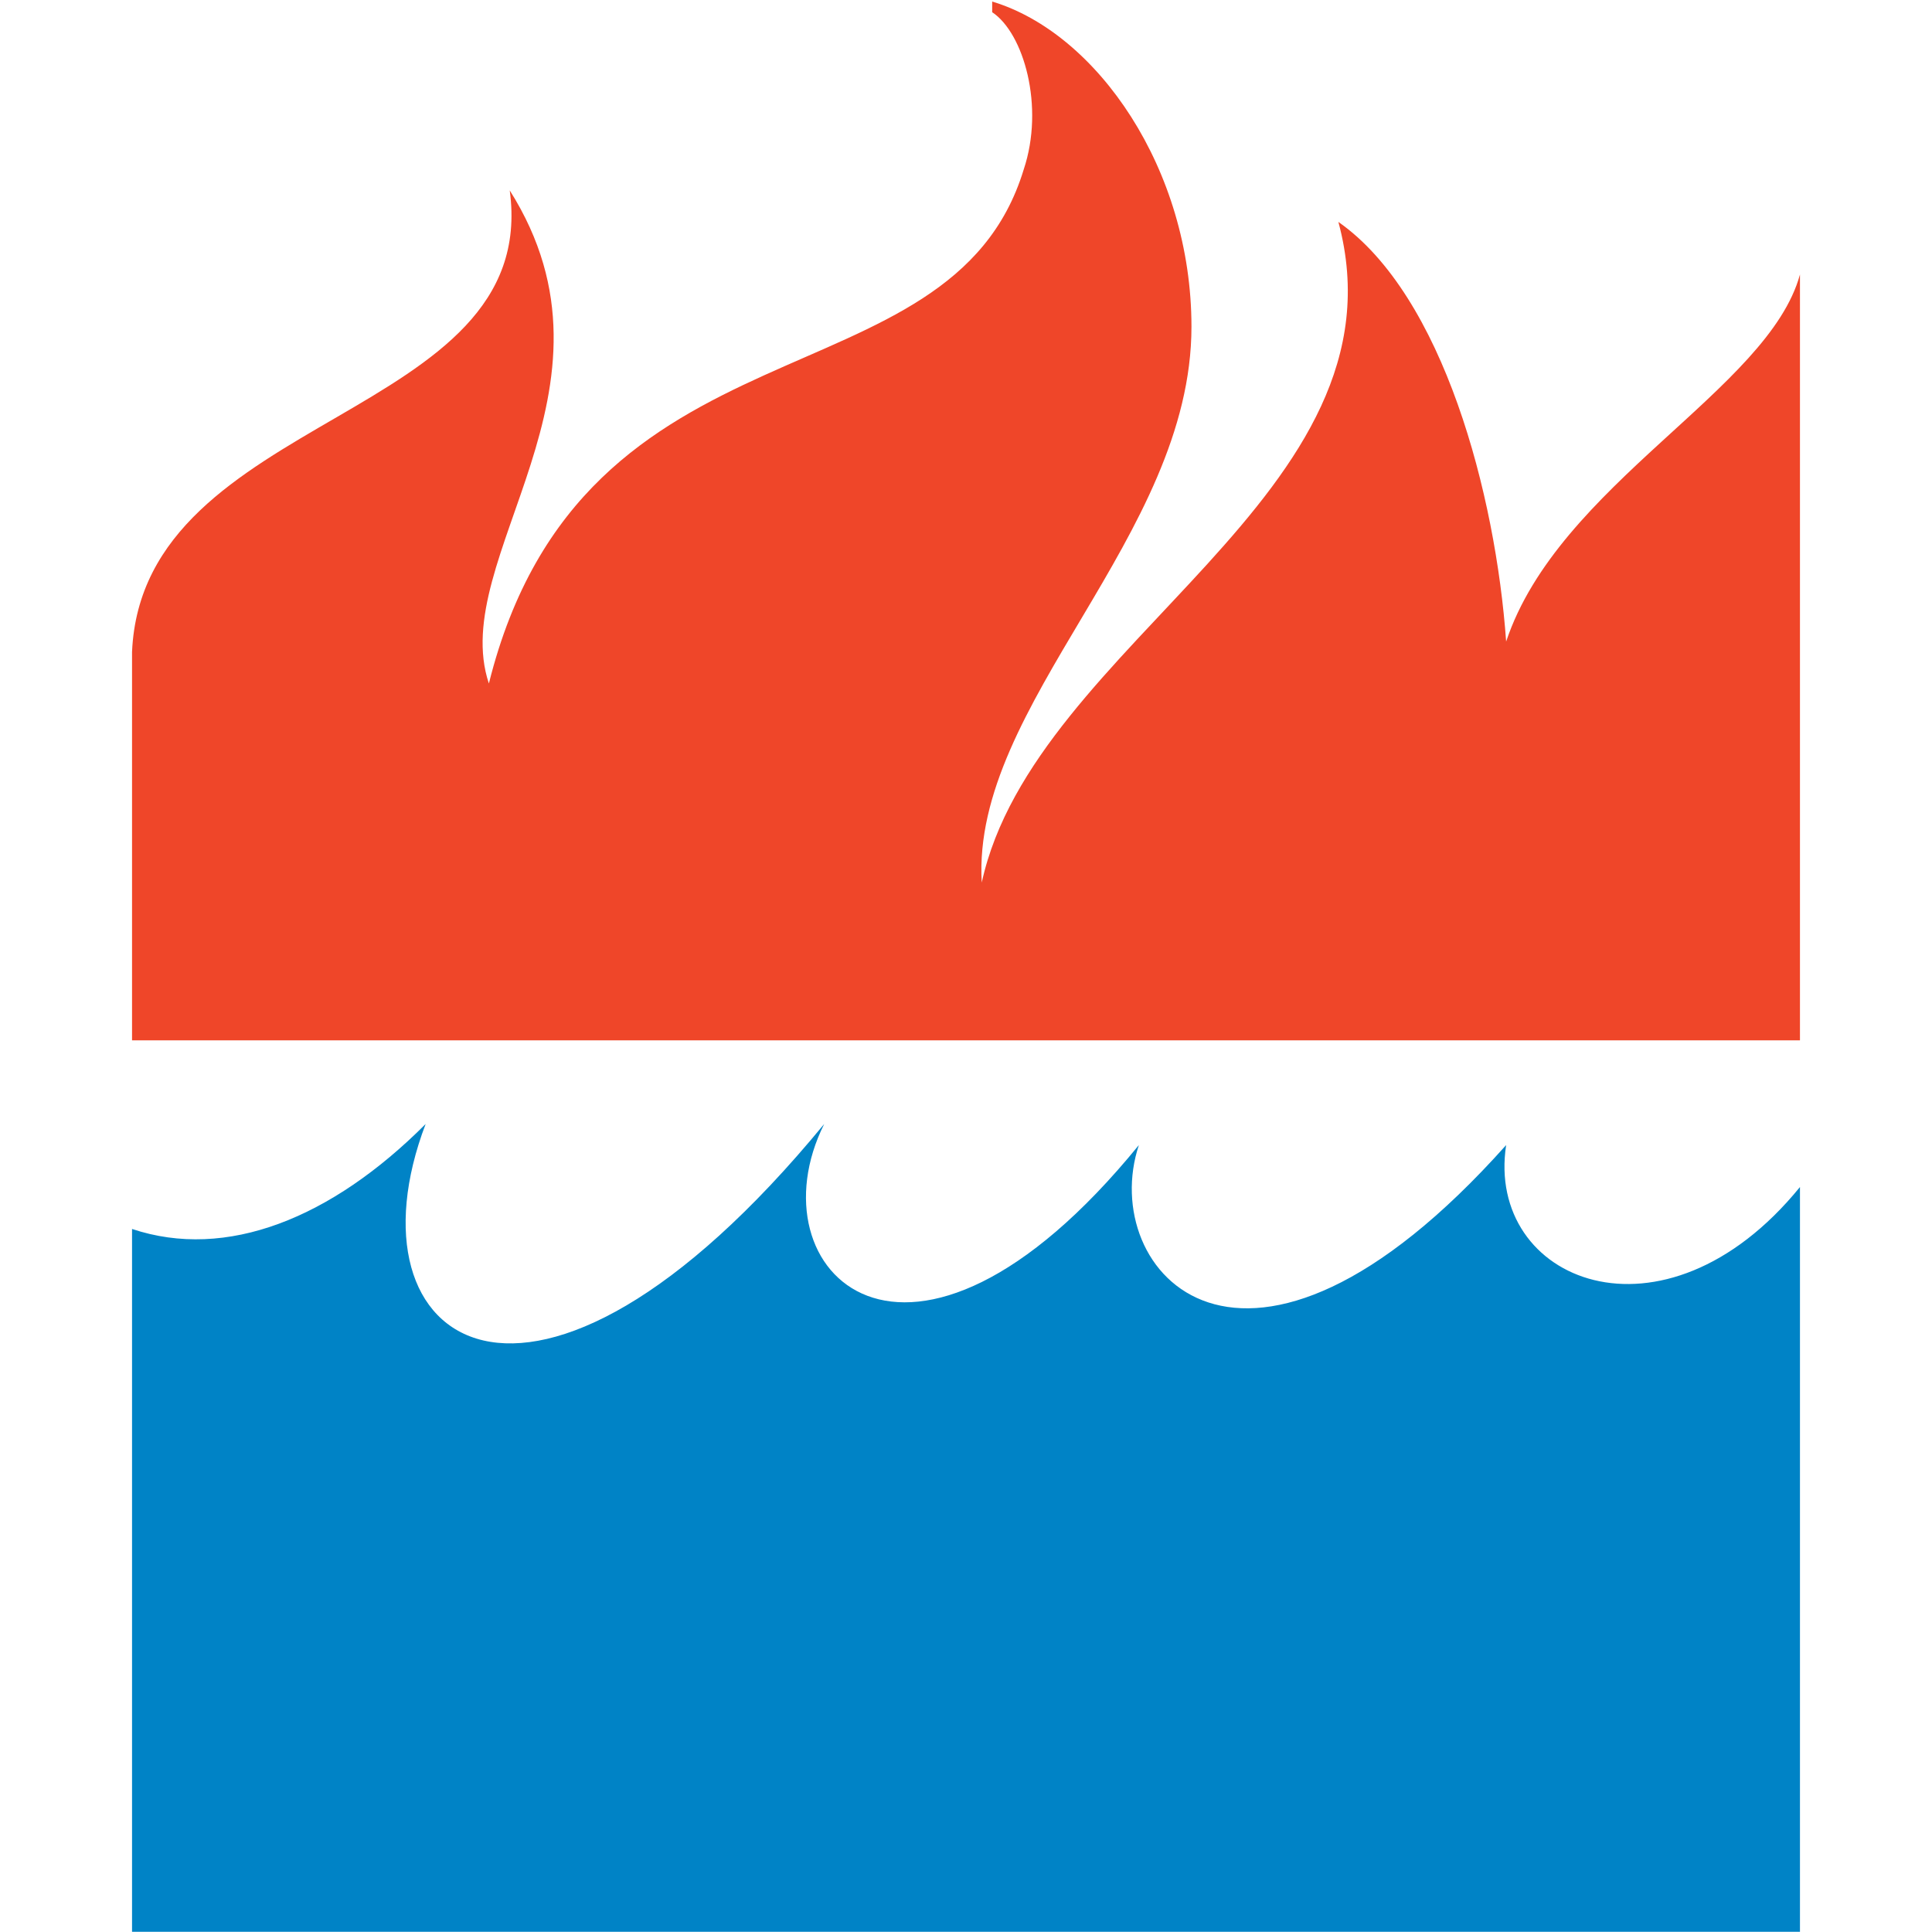<?xml version="1.0" encoding="utf-8"?>
<!-- Generator: Adobe Illustrator 18.1.0, SVG Export Plug-In . SVG Version: 6.00 Build 0)  -->
<!DOCTYPE svg PUBLIC "-//W3C//DTD SVG 1.1//EN" "http://www.w3.org/Graphics/SVG/1.1/DTD/svg11.dtd">
<svg version="1.1" id="Layer_1" xmlns="http://www.w3.org/2000/svg" xmlns:xlink="http://www.w3.org/1999/xlink" x="0px" y="0px"
	 viewBox="0 0 870.6 870.5" enable-background="new 0 0 870.6 870.5" xml:space="preserve">
<path fill-rule="evenodd" clip-rule="evenodd" fill="#0083C6" d="M191.8,506.5C149.3,549.1,102,568,59.5,553.8v316.7h751.6V534.9
	c-61.5,75.6-141.8,42.5-132.4-18.9l0,0c-118.2,132.4-184.4,56.7-165.5,0l0,0c-104,127.6-174.9,56.7-141.8-9.5l0,0
	C239.1,667.3,154,605.8,191.8,506.5L191.8,506.5L191.8,506.5z"/>
<path fill-rule="evenodd" clip-rule="evenodd" fill="#EF4629" d="M461.3,76.4c9.5-28.4,0-61.5-14.2-70.9V0.7
	c47.3,14.2,89.8,75.6,89.8,146.5c0,94.5-99.3,170.2-94.5,250.5l0,0C466,289.1,636.2,222.9,603.1,100l0,0
	c47.3,33.1,70.9,122.9,75.6,189.1l0,0c23.6-70.9,118.2-113.4,132.4-165.4l0,0v345.1H59.5V293.8c4.7-108.7,184.3-104,170.2-208l0,0
	c56.7,89.8-28.4,165.4-9.4,222.2l0,0C262.7,137.8,428.2,185.1,461.3,76.4L461.3,76.4z"/>
</svg>
